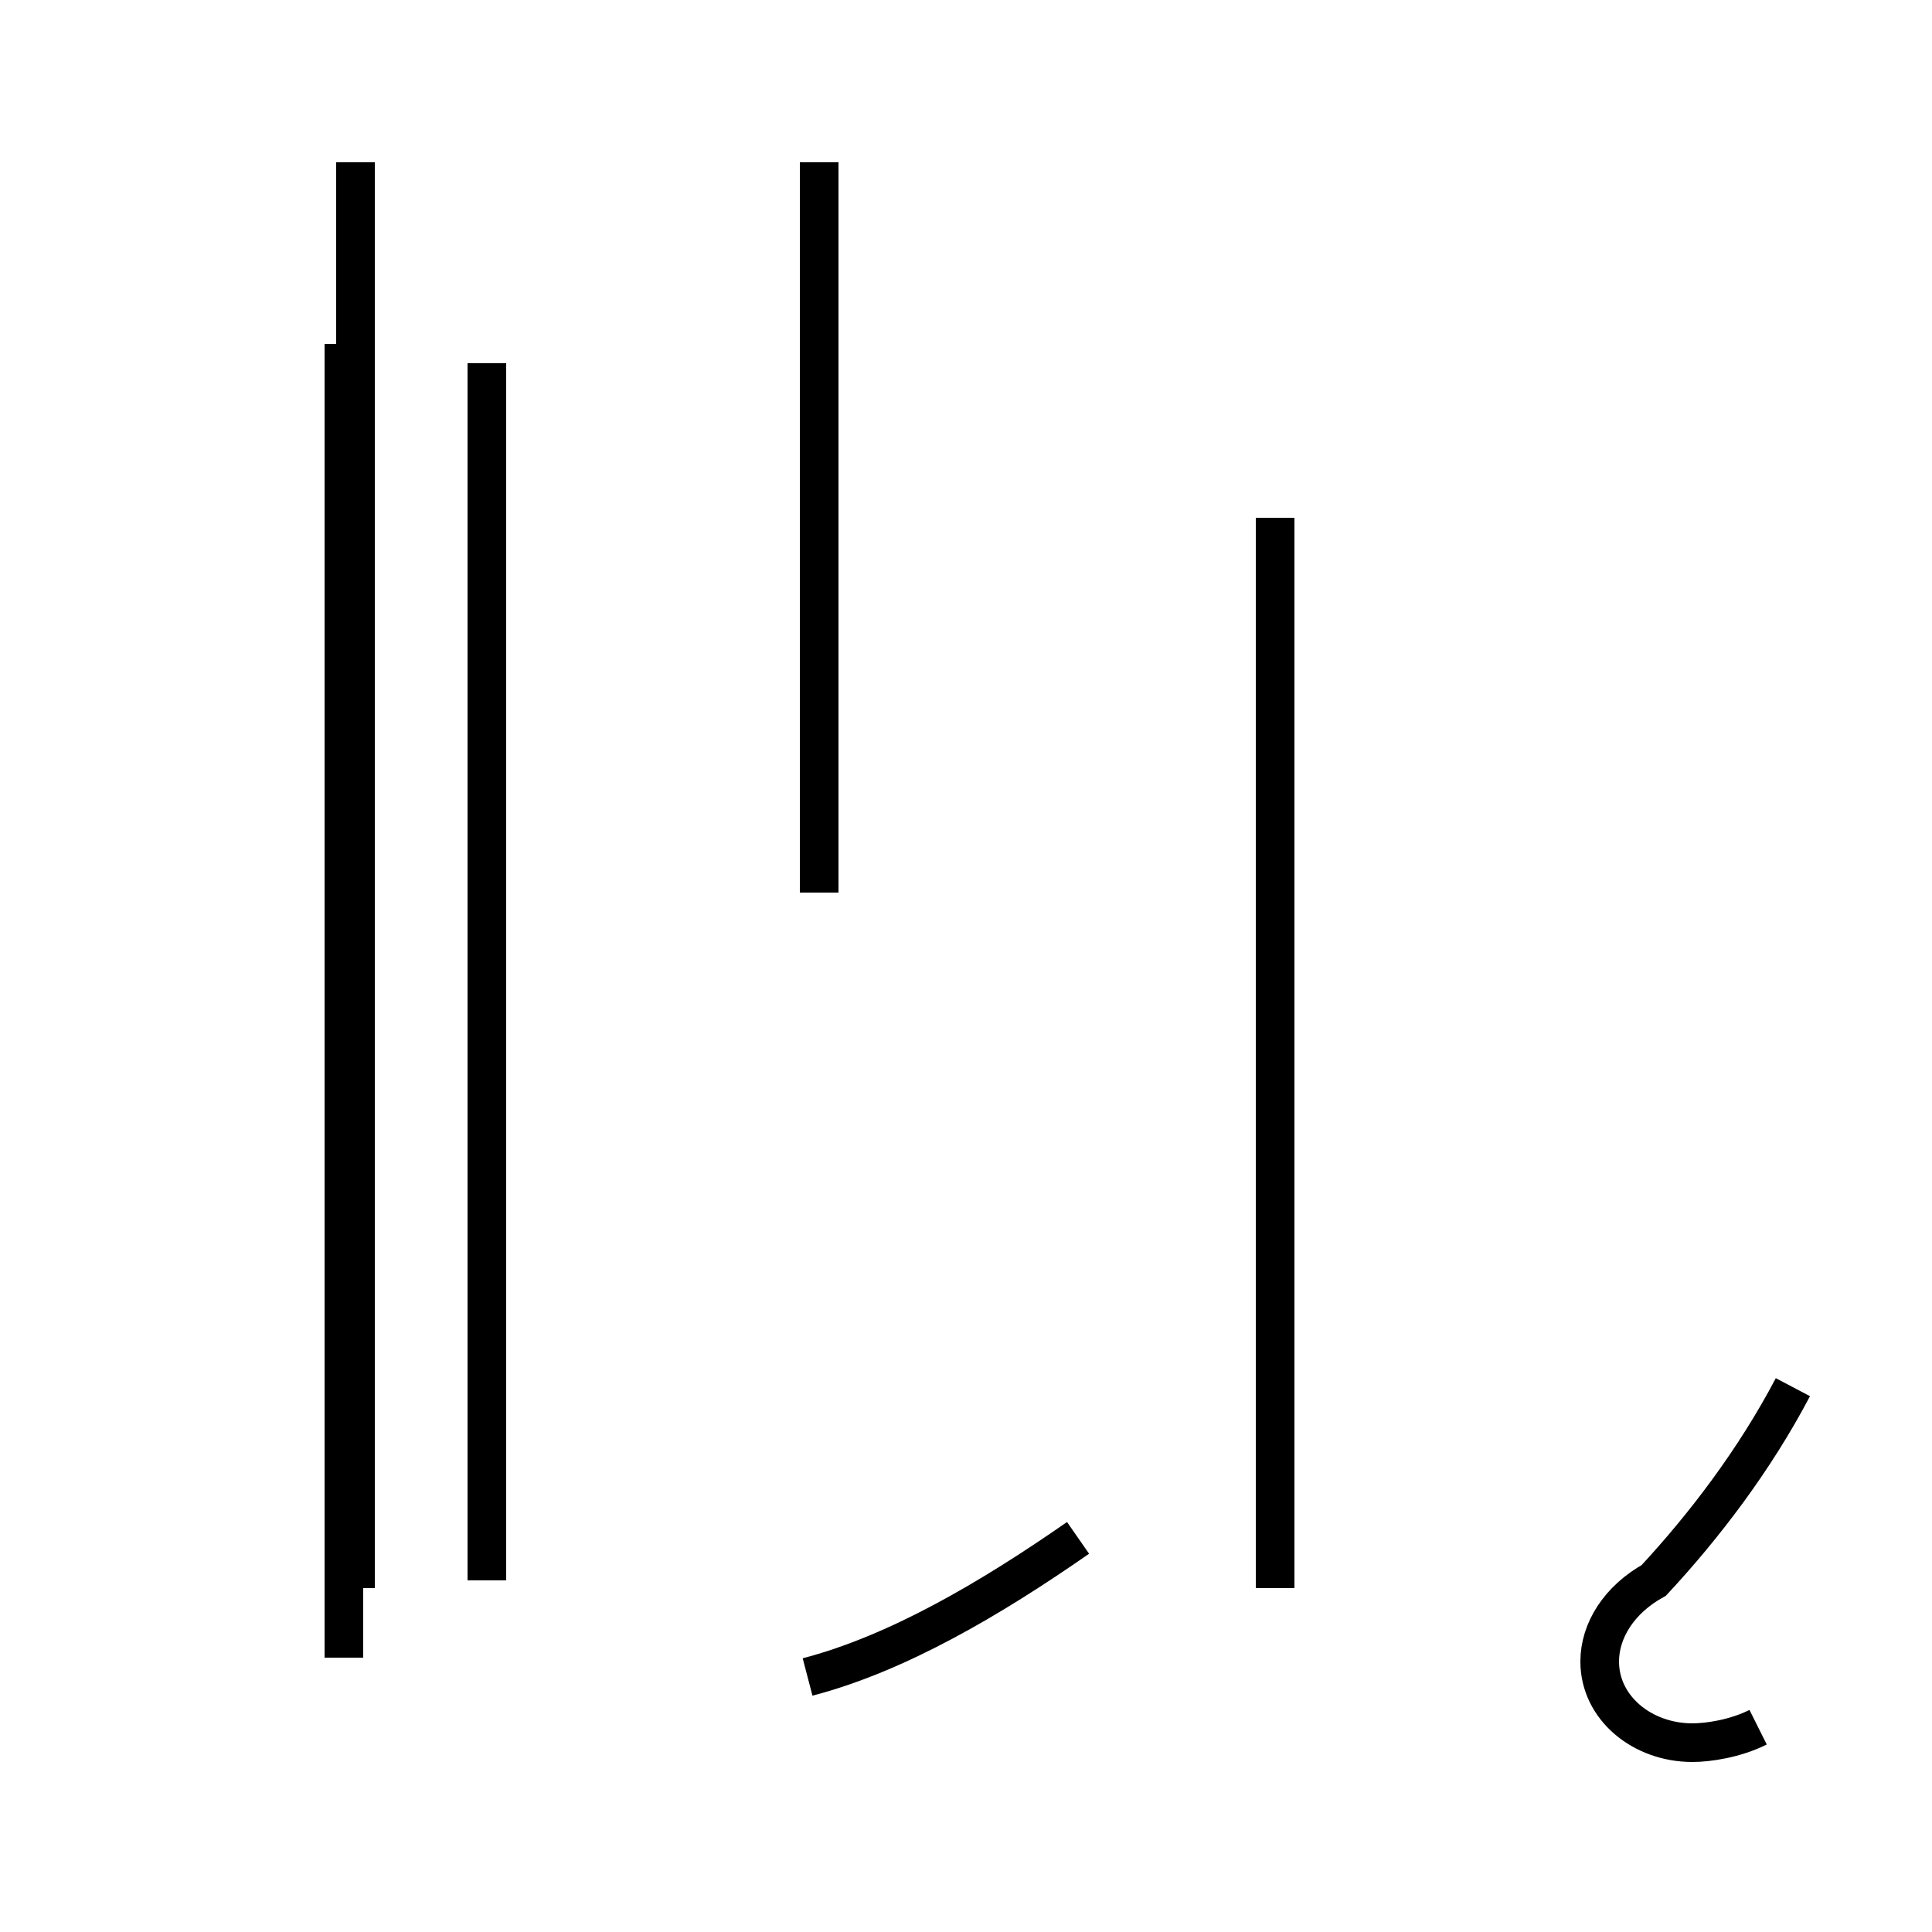 <?xml version='1.0' encoding='utf8'?>
<svg viewBox="0.0 -44.0 50.0 50.0" version="1.1" xmlns="http://www.w3.org/2000/svg">
<rect x="0.0" y="-44.0" width="50.0" height="50.0" fill="#808080" stroke="none"/>
<rect x="-1000" y="-1000" width="2000" height="2000" stroke="white" fill="white"/>
<g style="fill:none; stroke:#000000;  stroke-width:1">
<path d="M 8.9 1.1 L 8.9 35.1 M 12.6 3.1 L 12.6 34.6 M 9.2 2.9 L 9.2 39.8 M 20.9 0.6 C 23.2 1.2 25.6 2.6 27.9 4.2 M 21.2 20.9 L 21.2 39.8 M 33.0 30.6 L 33.0 2.9 M 45.5 -0.7 C 44.9 -1.0 44.2 -1.1 43.8 -1.1 C 42.5 -1.1 41.4 -0.2 41.4 1.0 C 41.4 1.8 41.9 2.6 42.8 3.1 C 44.1 4.5 45.4 6.2 46.4 8.1 " transform="scale(1, -1)" />
</g>
</svg>